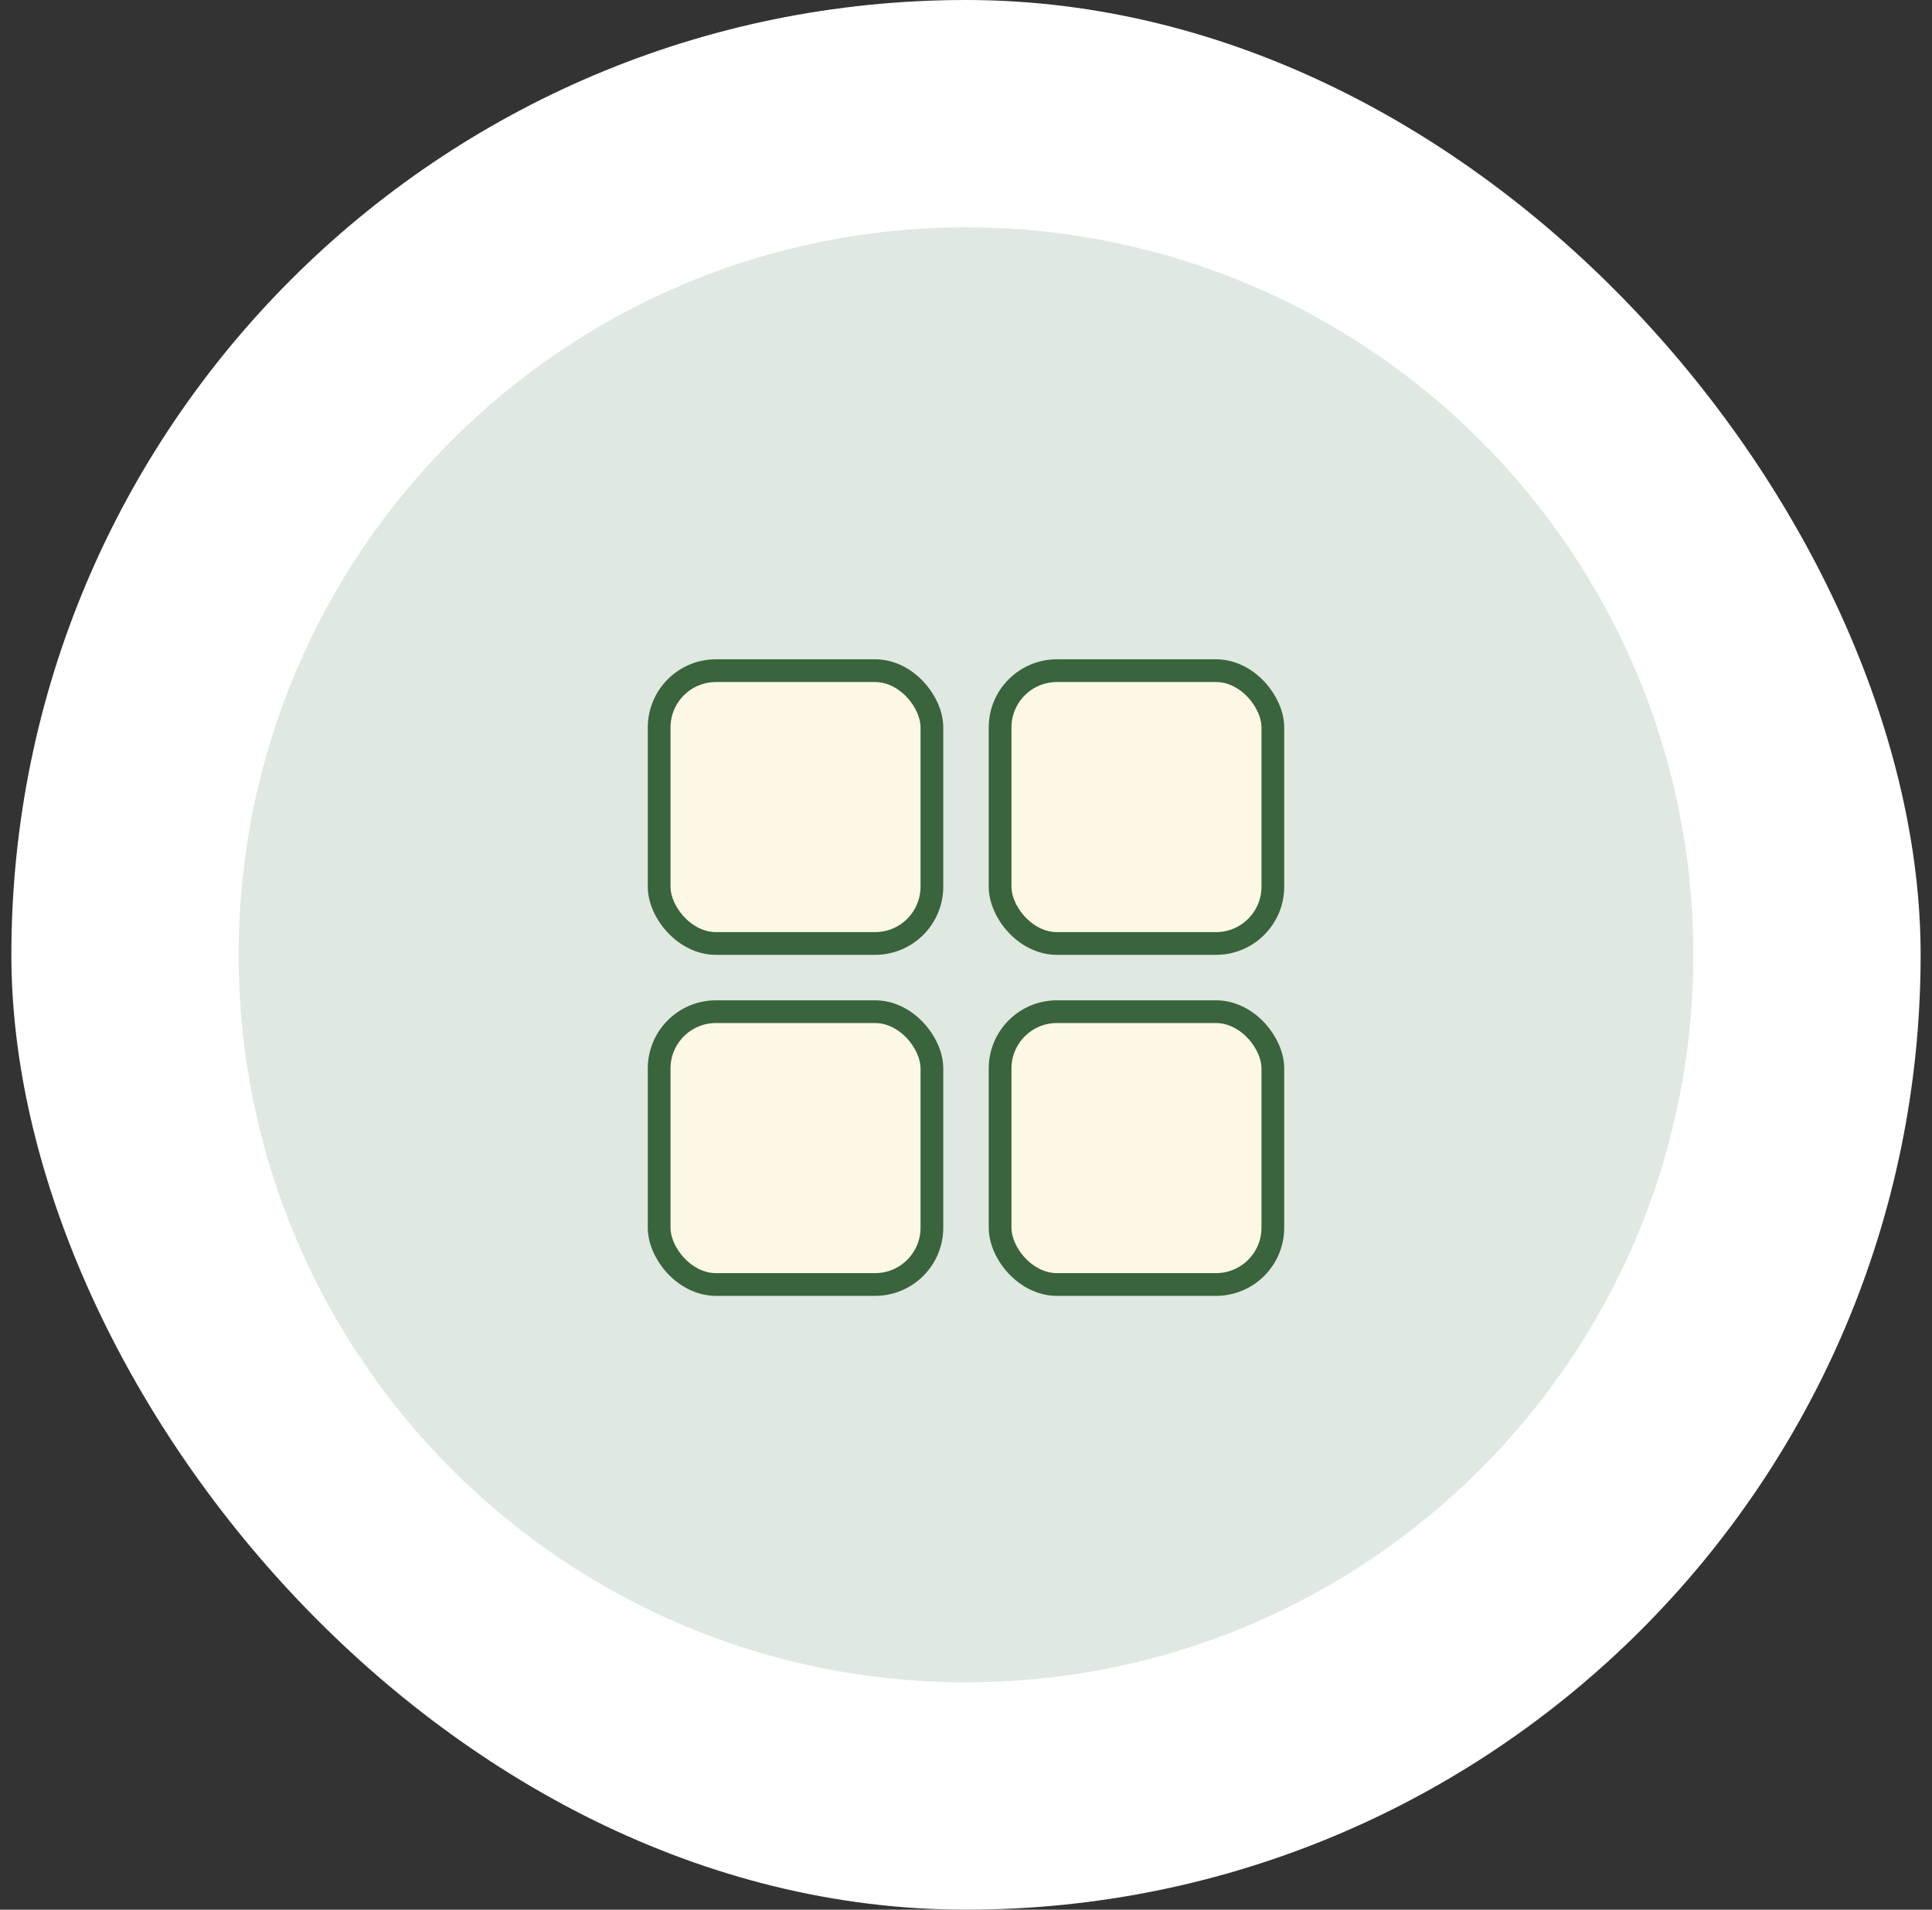 <svg width="85" height="84" viewBox="0 0 85 84" fill="none" xmlns="http://www.w3.org/2000/svg">
<rect x="0" y="0" width="85" height="84" fill="#333333" stroke="none"/>
<rect x="0.5" width="84" height="84" rx="42" fill="white"/>
<path d="M42.5 74C60.173 74 74.5 59.673 74.5 42C74.5 24.327 60.173 10 42.5 10C24.827 10 10.5 24.327 10.5 42C10.5 59.673 24.827 74 42.5 74Z" fill="#E0E8E2"/>
<rect x="29" y="29.5" width="12" height="12" rx="2.5" fill="#FDF8E5" stroke="#3A643B"/>
<rect x="44" y="29.5" width="12" height="12" rx="2.5" fill="#FDF8E5" stroke="#3A643B"/>
<rect x="29" y="44.5" width="12" height="12" rx="2.5" fill="#FDF8E5" stroke="#3A643B"/>
<rect x="44" y="44.5" width="12" height="12" rx="2.5" fill="#FDF8E5" stroke="#3A643B"/>
</svg>
